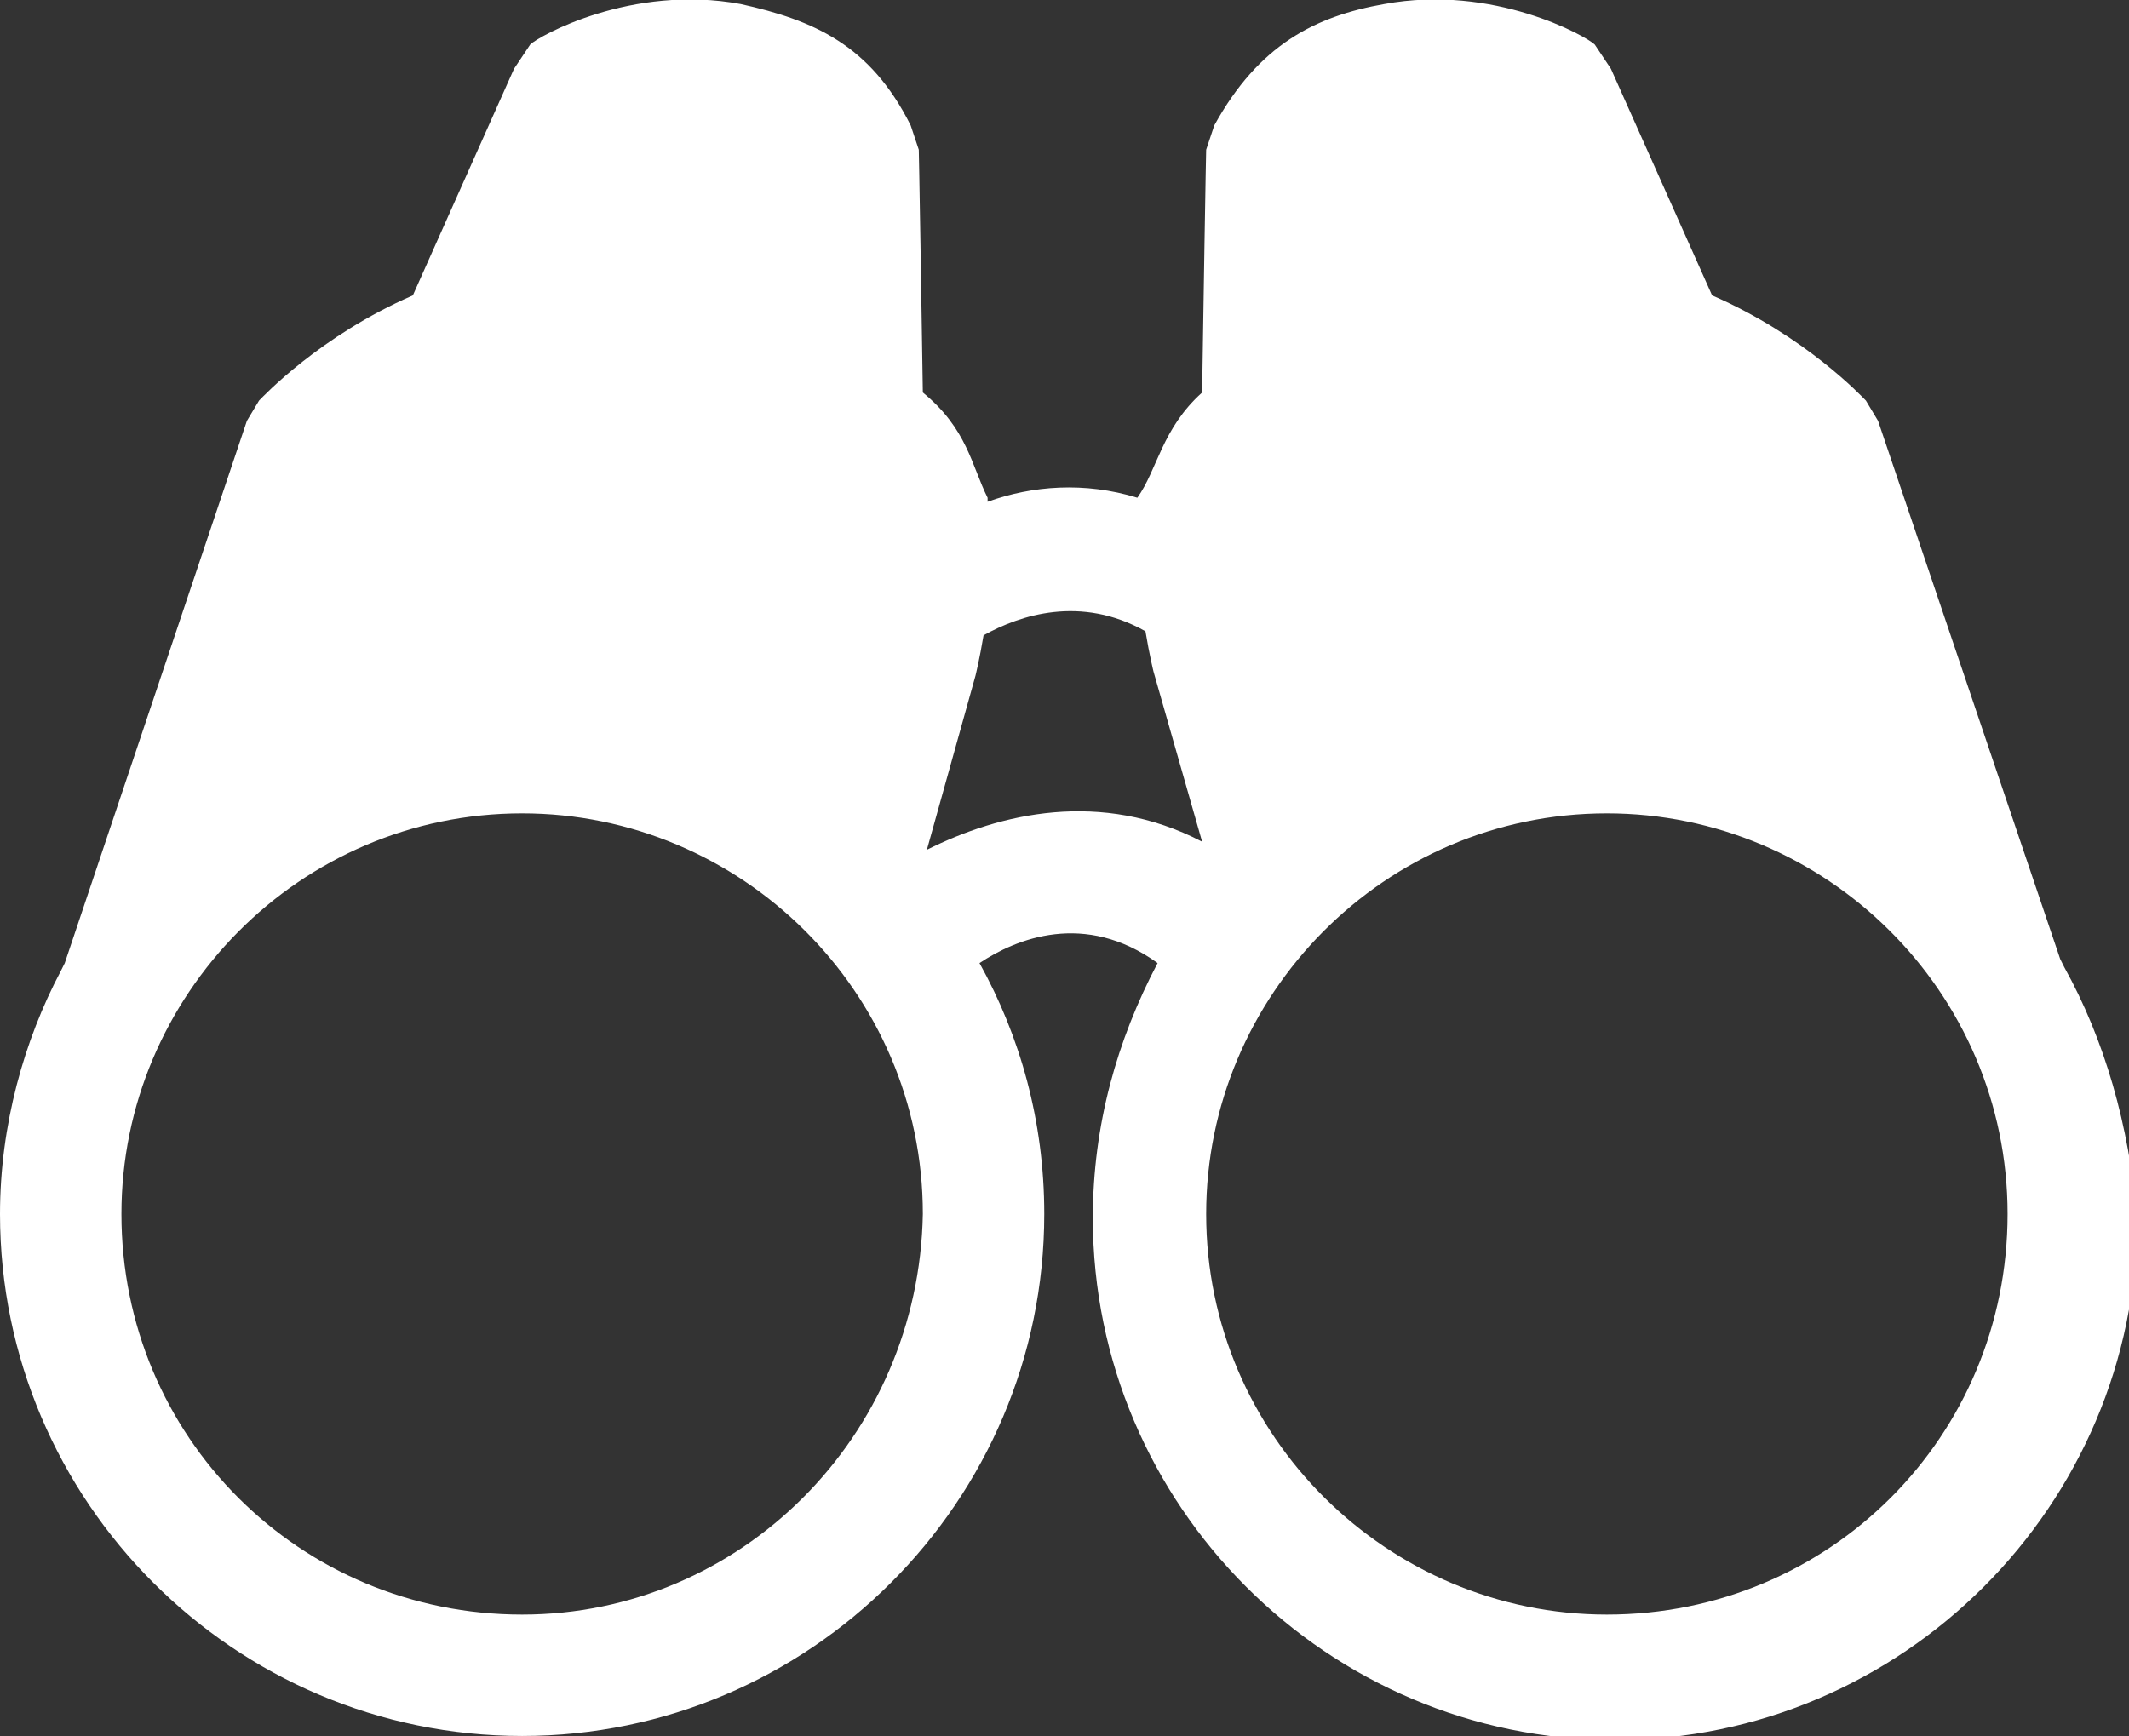 <?xml version="1.0" encoding="utf-8"?>
<!-- Generator: Adobe Illustrator 19.1.0, SVG Export Plug-In . SVG Version: 6.00 Build 0)  -->
<svg version="1.1" id="Layer_1" xmlns="http://www.w3.org/2000/svg" xmlns:xlink="http://www.w3.org/1999/xlink" x="0px" y="0px"
	 viewBox="0 0 52.6 42.9" style="enable-background:new 0 0 52.6 42.9;" xml:space="preserve">
<rect x="0" y="0" width="52.6" height="42.9" fill="#333333" stroke="none"/>
<style type="text/css">
	.st0{fill:#FFFFFF;}
</style>
<path class="st0" d="M51,23.9l-0.1-0.2l-4.5-13.3l-0.3-0.5c-0.1-0.1-1.5-1.6-3.8-2.6l-2.5-5.6l-0.4-0.6c-0.2-0.2-2.5-1.5-5.2-1
	c-1.7,0.3-3.1,1-4.2,3l-0.2,0.6c0,0.1,0-0.4-0.1,6c-1,0.9-1.1,1.9-1.6,2.6c-1.3-0.4-2.6-0.3-3.7,0.1c0,0,0-0.1,0-0.1
	c-0.4-0.8-0.5-1.7-1.6-2.6c-0.1-6.4-0.1-5.9-0.1-6l-0.2-0.6c-1-2-2.4-2.6-4.2-3c-2.7-0.5-5,0.8-5.2,1l-0.4,0.6l-2.5,5.6
	c-2.3,1-3.7,2.5-3.8,2.6l-0.3,0.5L1.6,23.8l-0.1,0.2C0.6,25.7,0,27.8,0,30c0,7.1,5.8,12.9,12.9,12.9c7.1,0,12.9-5.8,12.9-12.9
	c0-2.3-0.6-4.4-1.6-6.2c0.9-0.6,2.6-1.3,4.4,0c-1,1.9-1.6,4-1.6,6.3c0,7.1,5.8,12.9,12.9,12.9c7.1,0,12.9-5.8,12.9-12.9
	C52.6,27.8,52,25.7,51,23.9z M12.9,39.9C7.4,39.9,3,35.5,3,30c0-5.4,4.4-9.9,9.9-9.9c5.4,0,9.9,4.4,9.9,9.9
	C22.7,35.5,18.3,39.9,12.9,39.9z M22.9,21l1.2-4.3c0,0,0.1-0.4,0.2-1c0.9-0.5,2.4-1,4-0.1c0.1,0.6,0.2,1,0.2,1l1.2,4.2
	C27.2,19.5,24.7,20.1,22.9,21z M39.7,39.9c-5.4,0-9.9-4.4-9.9-9.9c0-5.4,4.4-9.9,9.9-9.9c5.4,0,9.9,4.4,9.9,9.9
	C49.6,35.5,45.2,39.9,39.7,39.9z"/>
</svg>
